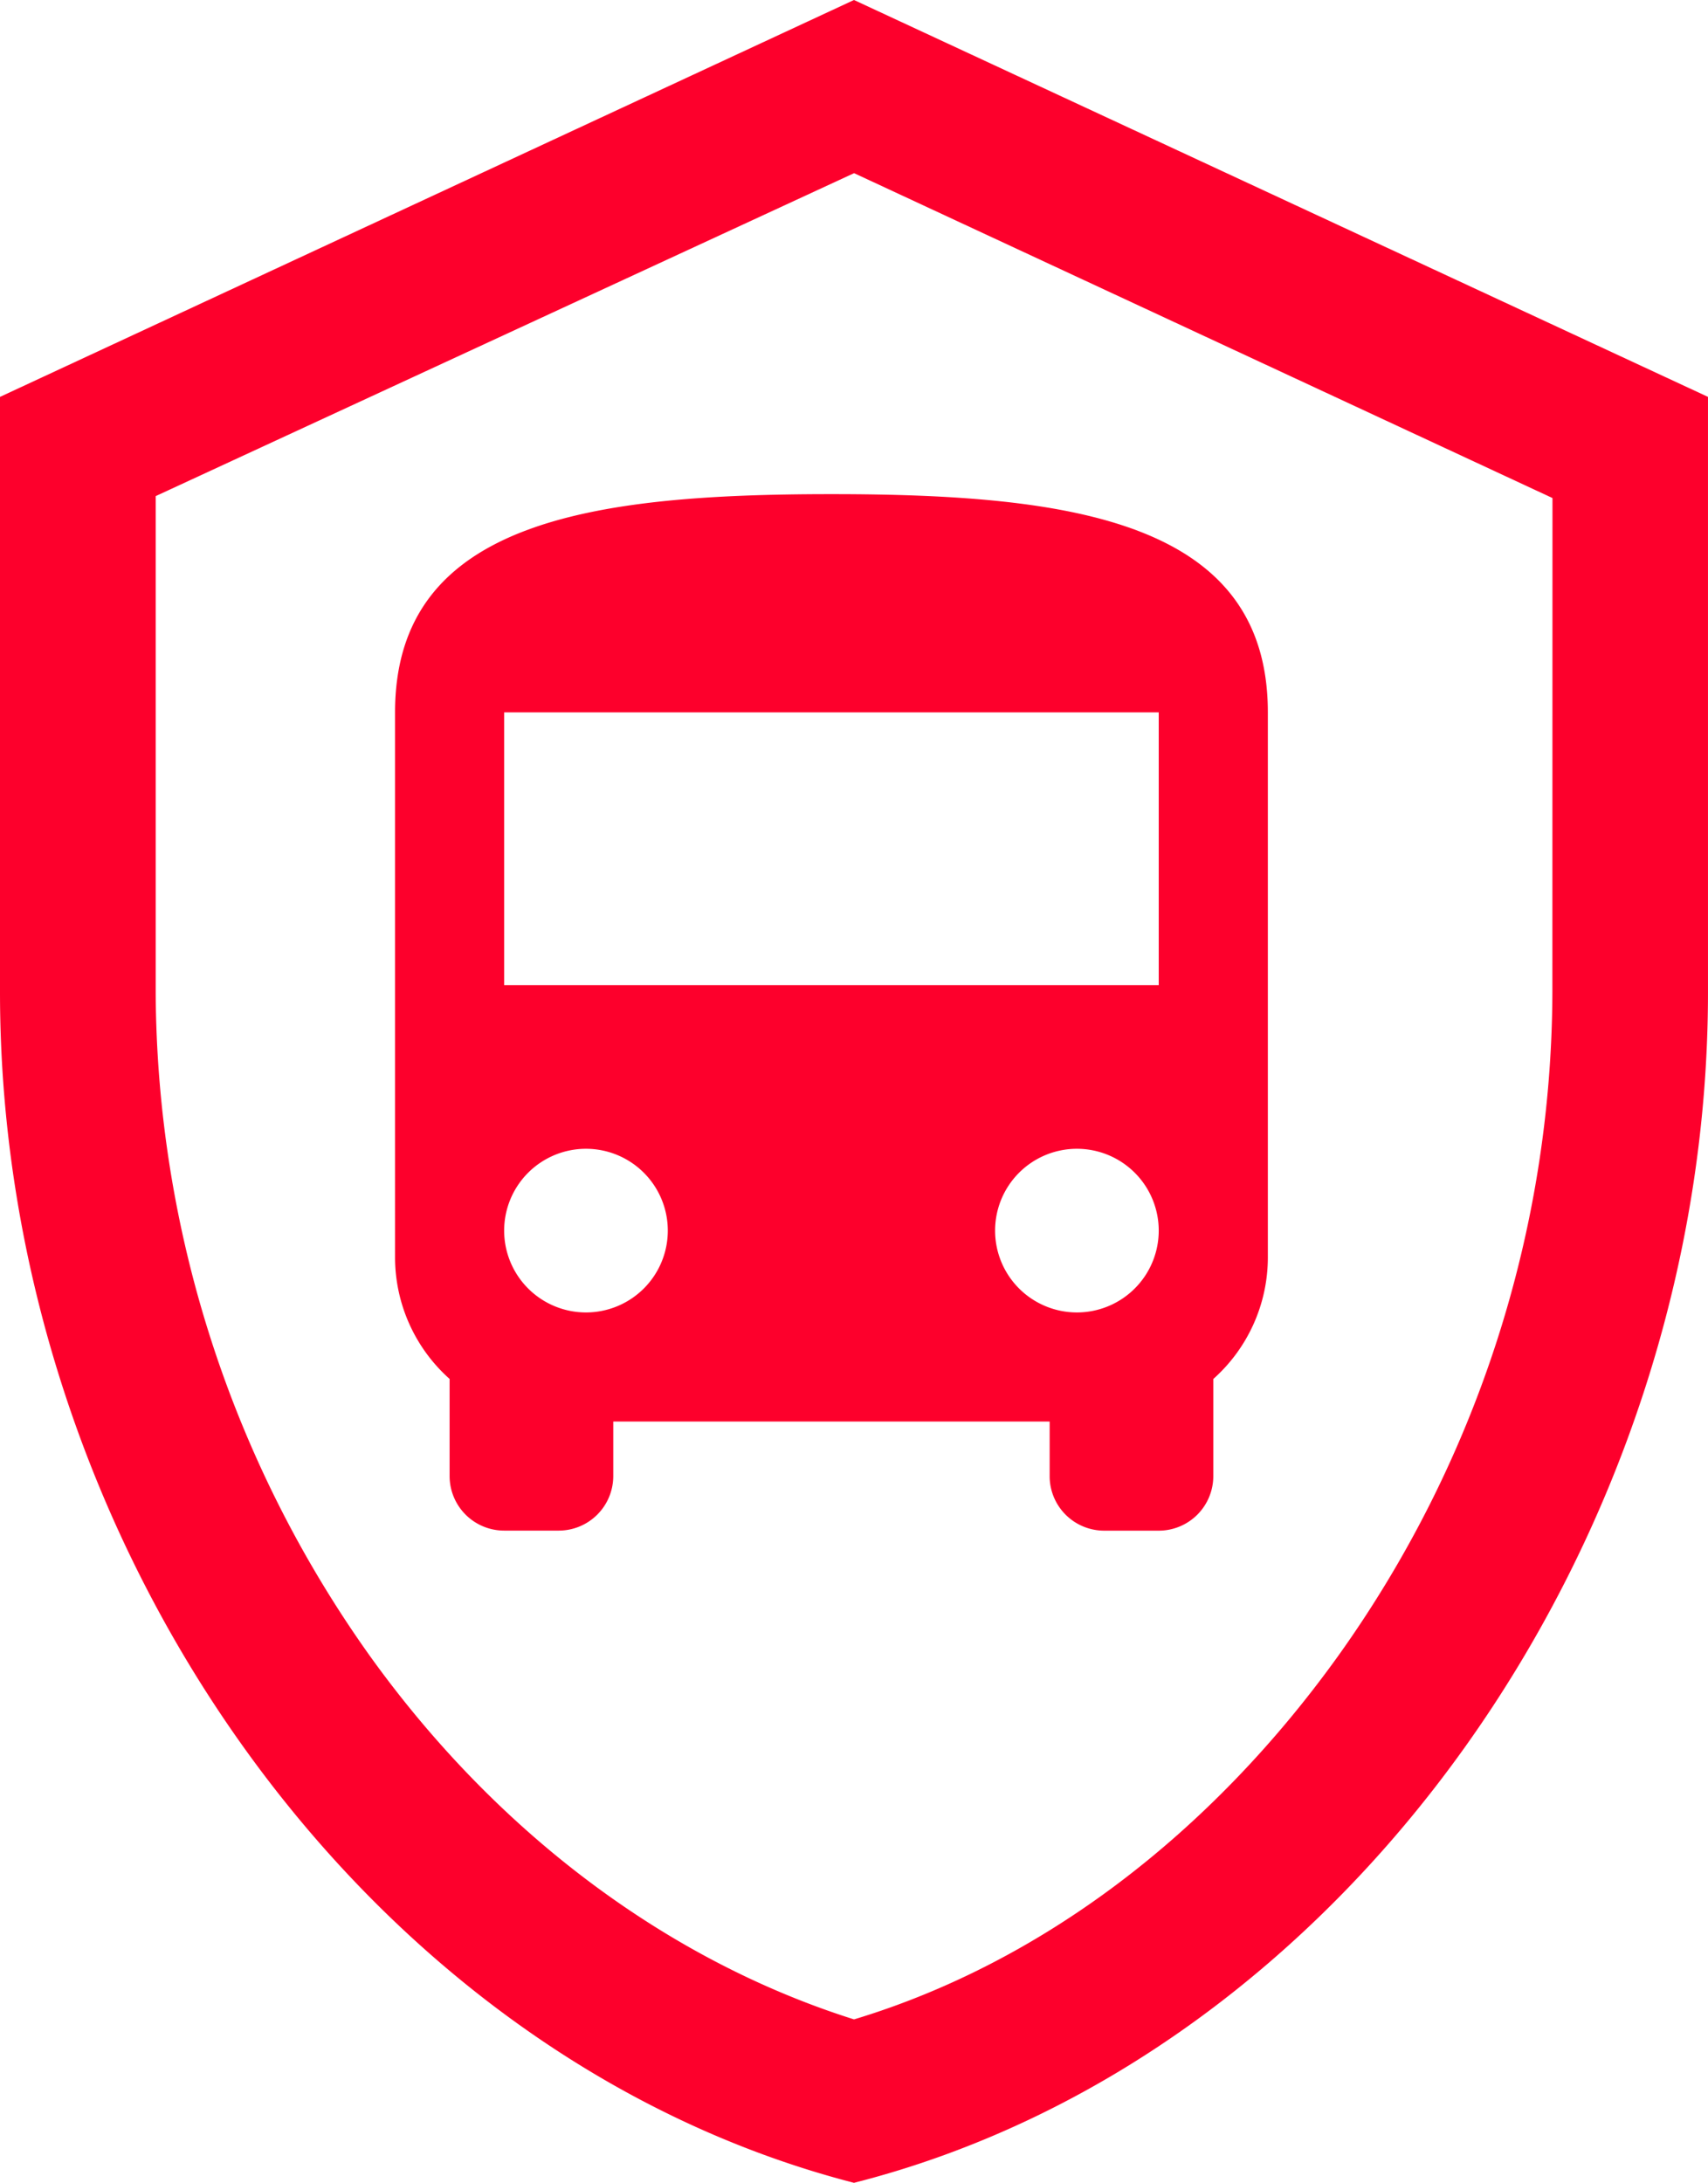 <svg xmlns="http://www.w3.org/2000/svg" width="115.189" height="147.2" viewBox="0 0 115.189 147.2">
  <g id="Group_2" data-name="Group 2" transform="translate(-62.4 -25.4)">
    <path id="Path_3" data-name="Path 3" d="M119.994,25.4,62.4,52.164V92.309c0,37.128,24.533,71.763,57.594,80.291,33.061-8.4,57.594-43.163,57.594-80.291V52.164Zm47.1,66.909a77.365,77.365,0,0,1-14.431,44.737c-8.659,12.07-20.073,20.729-32.667,24.533-12.463-3.936-24.009-12.463-32.667-24.533A77.67,77.67,0,0,1,72.9,92.309V58.855l47.1-21.778,47.1,21.909Z" fill="#fd002c"/>
    <path id="Path_4" data-name="Path 4" d="M173.062,127c-16.26,0-29.43,1.839-29.43,14.715V178.5a10.984,10.984,0,0,0,3.679,8.167v6.548a3.679,3.679,0,0,0,3.679,3.679h3.679a3.679,3.679,0,0,0,3.679-3.679V189.54h29.43v3.679a3.678,3.678,0,0,0,3.679,3.679h3.679a3.679,3.679,0,0,0,3.679-3.679V186.67a10.986,10.986,0,0,0,3.679-8.167V141.715C202.493,128.839,189.322,127,173.062,127Zm-16.554,55.182a5.518,5.518,0,1,1,5.518-5.518A5.518,5.518,0,0,1,156.508,182.182Zm33.109,0a5.518,5.518,0,1,1,5.518-5.518A5.518,5.518,0,0,1,189.617,182.182Zm5.518-22.073H150.989V141.715h44.146Z" transform="translate(-54.589 -68.277)" fill="#fd002c"/>
  </g>
</svg>
